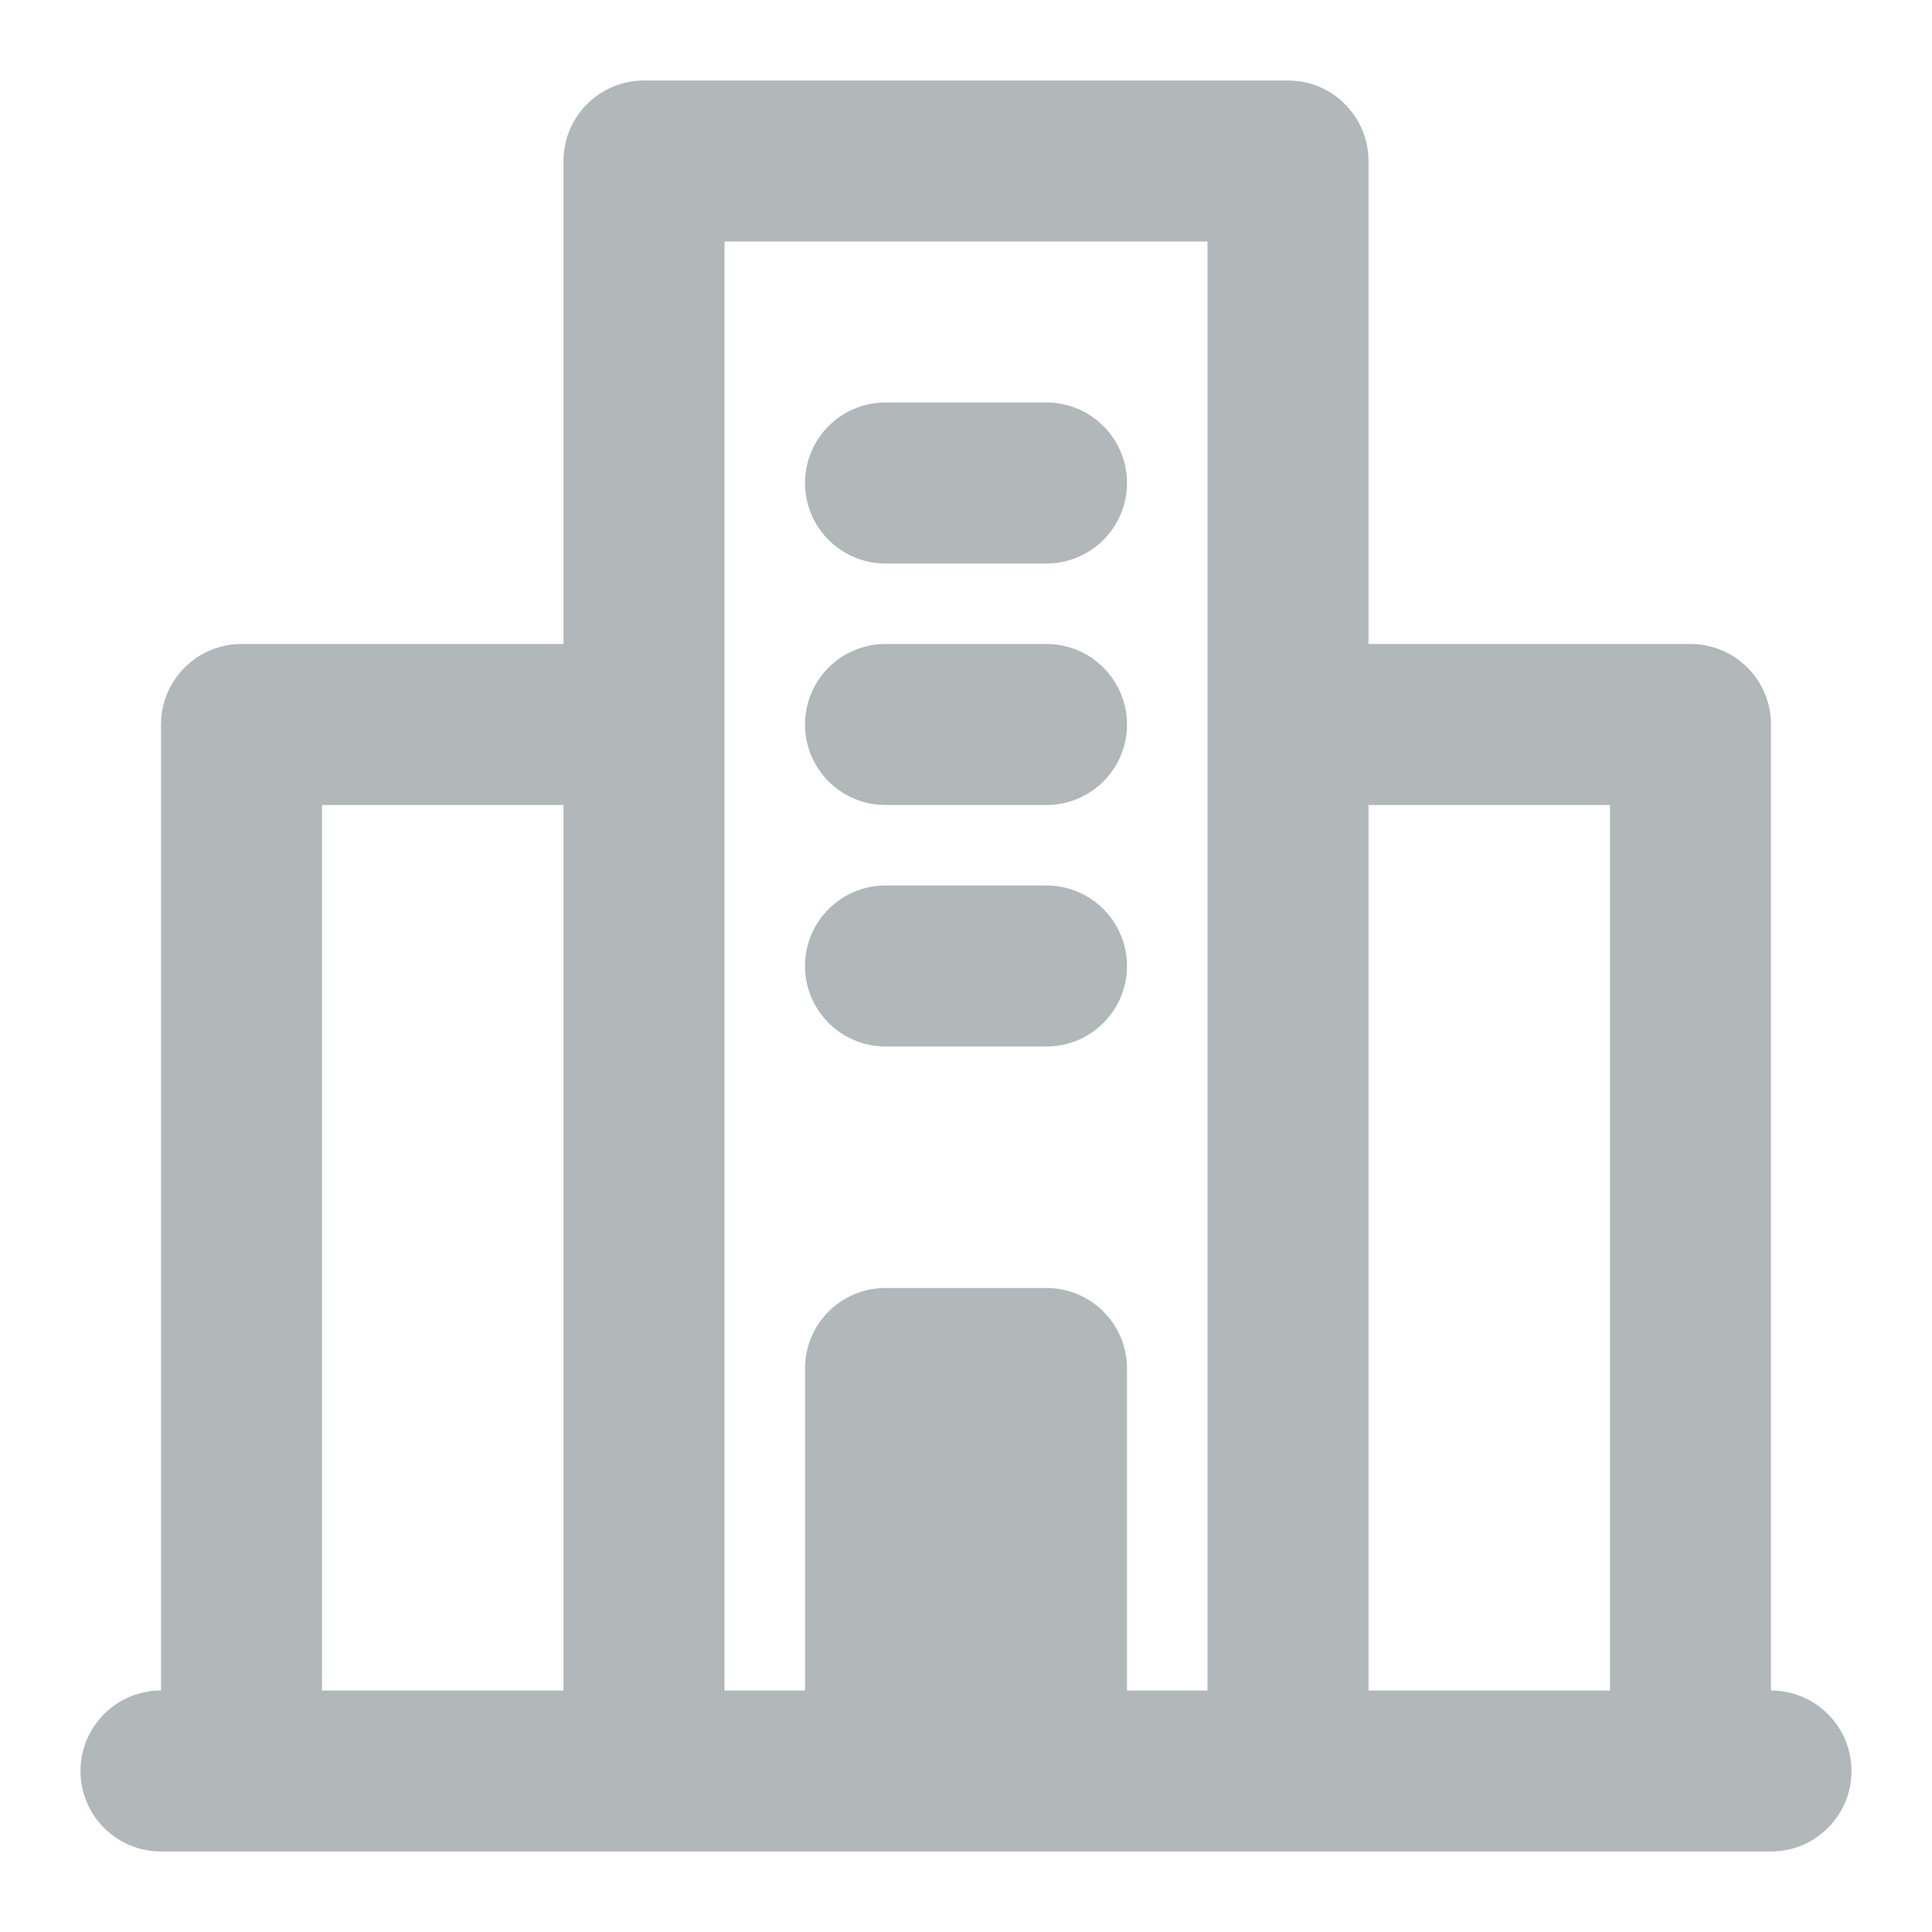 <svg width="24" height="24" viewBox="0 0 24 24" fill="none" xmlns="http://www.w3.org/2000/svg">
<path d="M10 6C10 5.448 10.448 5 11 5H13C13.552 5 14 5.448 14 6C14 6.552 13.552 7 13 7H11C10.448 7 10 6.552 10 6Z" fill="#B2B7B9"/>
<path d="M11 8C10.448 8 10 8.448 10 9C10 9.552 10.448 10 11 10H13C13.552 10 14 9.552 14 9C14 8.448 13.552 8 13 8H11Z" fill="#B2B7B9"/>
<path d="M10 12C10 11.448 10.448 11 11 11H13C13.552 11 14 11.448 14 12C14 12.552 13.552 13 13 13H11C10.448 13 10 12.552 10 12Z" fill="#B2B7B9"/>
<path fill-rule="evenodd" clip-rule="evenodd" d="M2 23C1.448 23 1 22.552 1 22C1 21.448 1.448 21 2 21V9C2 8.448 2.448 8 3 8H7V2C7 1.448 7.448 1 8 1H16C16.552 1 17 1.448 17 2V8H21C21.552 8 22 8.448 22 9V21C22.552 21 23 21.448 23 22C23 22.552 22.552 23 22 23H2ZM9 3H15V21H14V17C14 16.448 13.552 16 13 16H11C10.448 16 10 16.448 10 17V21H9V3ZM4 21H7V10H4V21ZM17 21V10H20V21H17Z" fill="#B2B7B9"/>
</svg>
